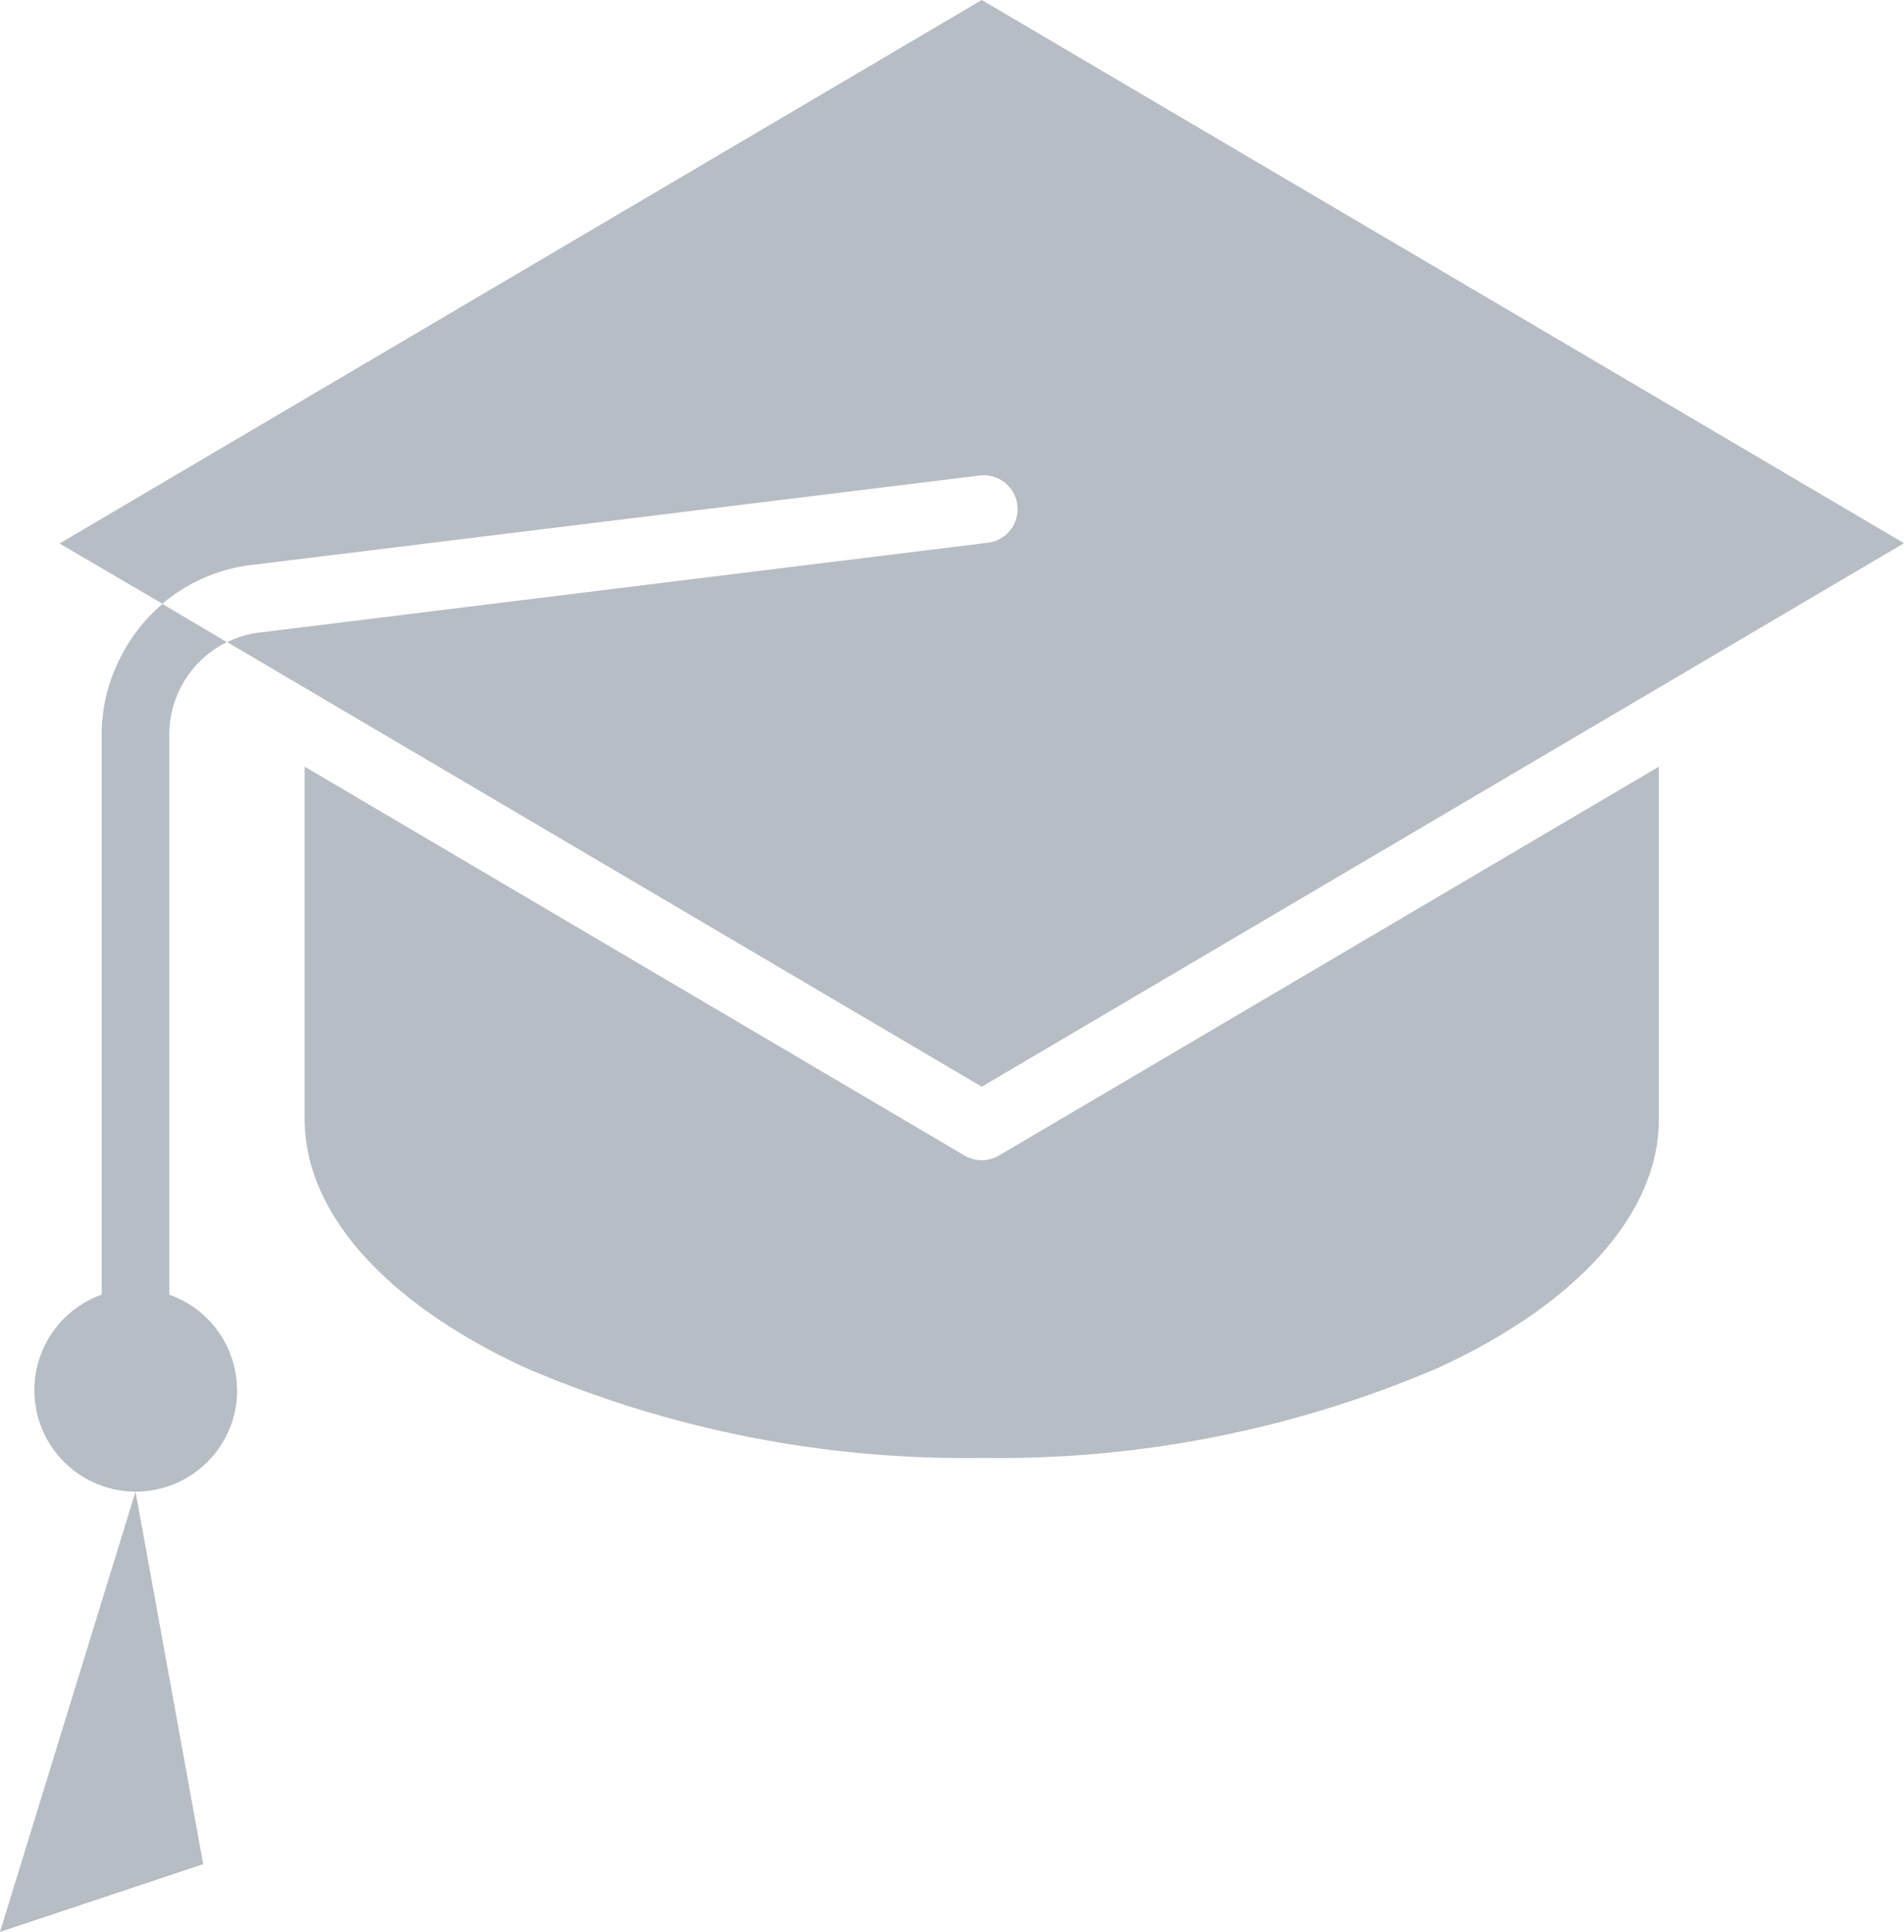 <svg xmlns="http://www.w3.org/2000/svg" width="23.66" height="24" viewBox="0 0 23.66 24">
  <g id="Group_5967" data-name="Group 5967" transform="translate(-1700.17 -948)">
    <g id="school" transform="translate(1700.17 948)">
      <path id="Path_12416" data-name="Path 12416" d="M.688,6.752,1.967,7.5a2.091,2.091,0,0,1,1.094-.48l9.04-1.11a.421.421,0,1,1,.1.835L3.163,7.859a1.25,1.25,0,0,0-.391.118L12.148,13.5l11.46-6.752L12.148,0Zm0,0" transform="translate(0.052 0)" fill="#b6bdc4"/>
      <path id="Path_12417" data-name="Path 12417" d="M11.68,13.561,3.48,8.73v4.38c0,1.158,1,2.284,2.747,3.089a13.835,13.835,0,0,0,5.667,1.118A13.828,13.828,0,0,0,17.561,16.2c1.746-.8,2.747-1.931,2.747-3.089V8.73l-8.2,4.831a.421.421,0,0,1-.427,0Zm0,0" transform="translate(0.306 0.794)" fill="#b6bdc4"/>
      <path id="Path_12418" data-name="Path 12418" d="M2.534,21.614l-.841-4.628L.009,22.456Zm0,0" transform="translate(-0.009 1.544)" fill="#b6bdc4"/>
      <path id="Path_12419" data-name="Path 12419" d="M2.919,16.644a1.258,1.258,0,0,0-.841-1.185V8.486a1.279,1.279,0,0,1,.715-1.134l-.8-.474a2.109,2.109,0,0,0-.524.668,2.083,2.083,0,0,0-.231.94v6.972a1.26,1.26,0,1,0,1.683,1.185Zm0,0" transform="translate(0.026 0.625)" fill="#b6bdc4"/>
    </g>
  </g>
</svg>

